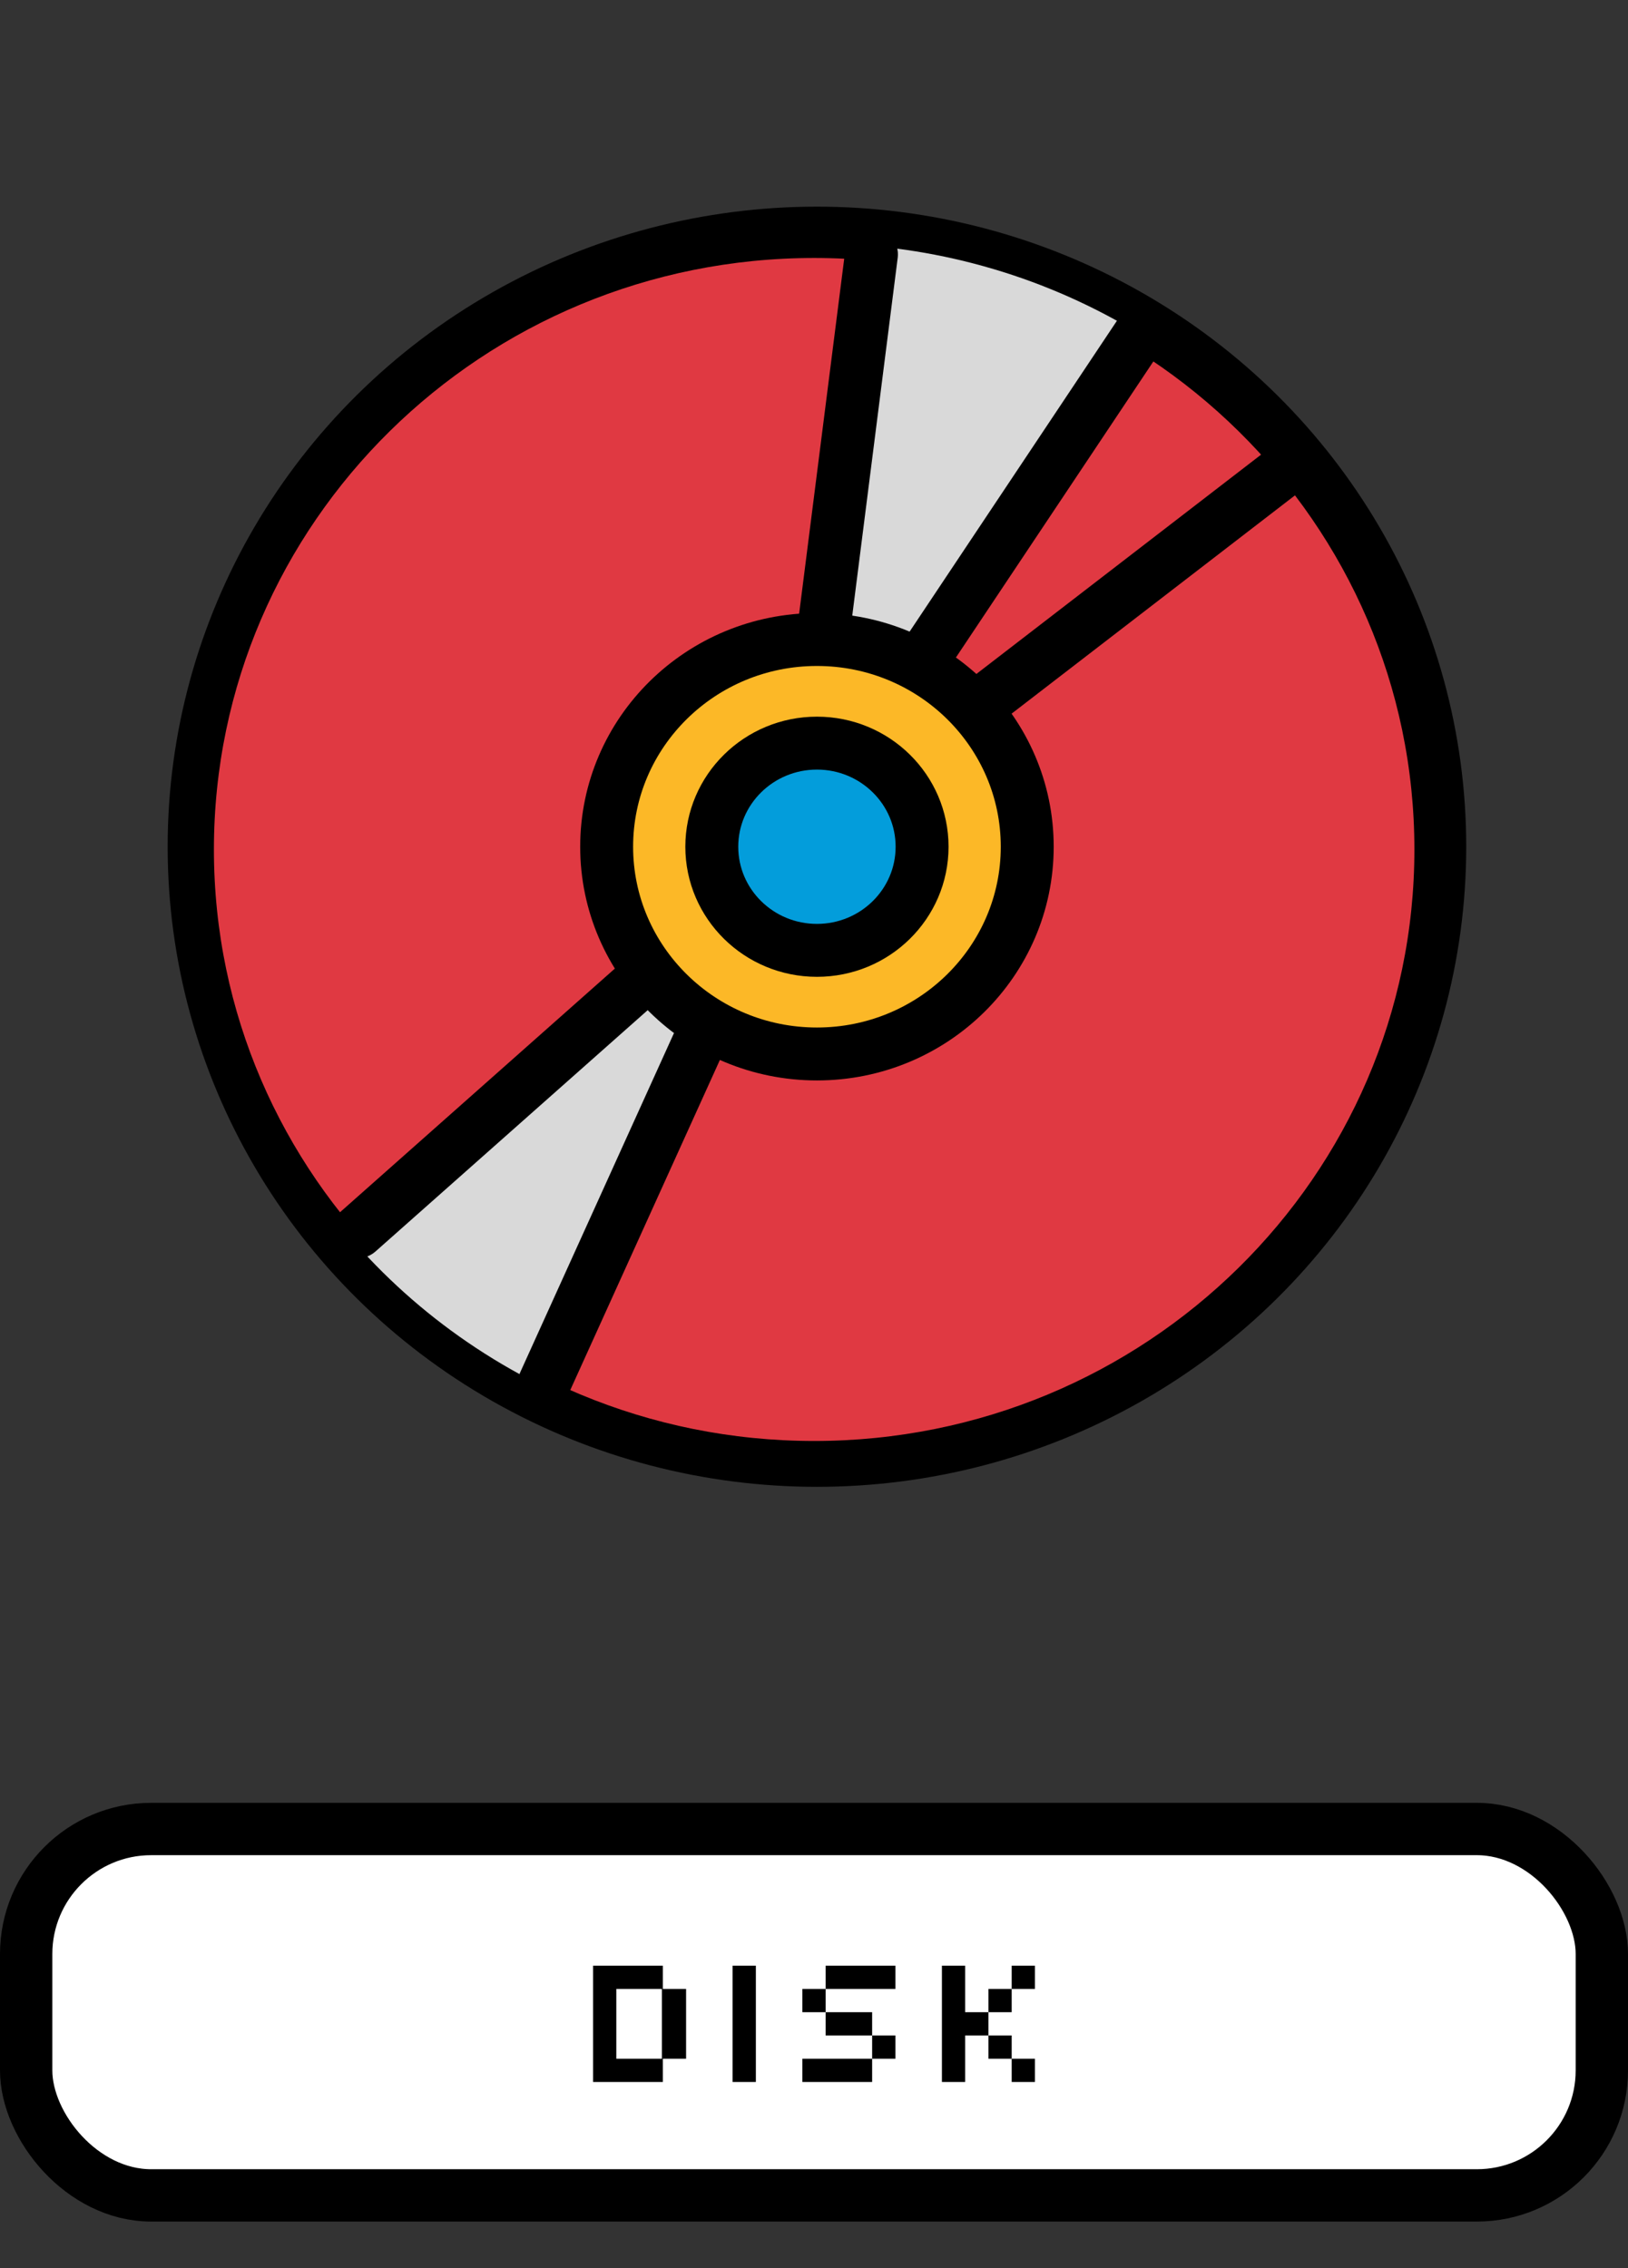 <svg width="140" height="195" viewBox="0 0 140 195" fill="none" xmlns="http://www.w3.org/2000/svg">
<rect x="0" y="0" width="140" height="195" fill="#333333" stroke="none"/>
<rect x="2.25" y="157.25" width="135.5" height="31.5" rx="10.75" fill="white" stroke="black" stroke-width="4.5"/>
<path d="M51 179V169H57V171H59V177H57V179H51ZM53 177H56.92V171H53V177ZM63 179V169H65V179H63ZM71 171V169H77V171H71ZM75 177V175H71V173H69V171H71V173H75V175H77V177H75ZM69 179V177H75V179H69ZM81 179V169H83V173H85V175H87V177H89V179H87V177H85V175H83V179H81ZM87 171V169H89V171H87ZM85 173V171H87V173H85Z" fill="black"/>
<path d="M70.013 125.394C99.332 125.394 123.137 101.973 123.137 73.035C123.137 44.096 99.332 20.675 70.013 20.675C40.695 20.675 16.89 44.096 16.89 73.035C16.89 101.973 40.695 125.394 70.013 125.394Z" fill="#E03942" stroke="black" stroke-width="3.011"/>
<path d="M28.659 106.65L54.955 82.598L61.663 87.943L44.935 120.013L28.659 106.65Z" fill="#D9D9D9"/>
<path d="M98.283 26.921L78.071 55.963L69.915 53.214L74.322 19.795L98.283 26.921Z" fill="#D9D9D9"/>
<ellipse cx="70.253" cy="72.799" rx="54.253" ry="53.45" stroke="black" stroke-width="3.165"/>
<ellipse cx="70.253" cy="72.799" rx="18.084" ry="17.817" fill="#FCB827" stroke="black" stroke-width="4.551"/>
<ellipse cx="70.253" cy="72.799" rx="9.042" ry="8.908" fill="#039DDB" stroke="black" stroke-width="4.551"/>
<line x1="2.276" y1="-2.276" x2="33.978" y2="-2.276" transform="matrix(-0.748 0.663 -0.674 -0.738 54.642 81.707)" stroke="black" stroke-width="4.551" stroke-linecap="round"/>
<line x1="2.276" y1="-2.276" x2="34.903" y2="-2.276" transform="matrix(-0.413 0.911 -0.915 -0.403 59.163 86.161)" stroke="black" stroke-width="4.551" stroke-linecap="round"/>
<line x1="2.276" y1="-2.276" x2="33.643" y2="-2.276" transform="matrix(-0.126 0.992 -0.993 -0.122 72.965 19.349)" stroke="black" stroke-width="4.551" stroke-linecap="round"/>
<line x1="2.276" y1="-2.276" x2="35.203" y2="-2.276" transform="matrix(-0.555 0.832 -0.839 -0.543 97.379 25.585)" stroke="black" stroke-width="4.551" stroke-linecap="round"/>
<line x1="2.276" y1="-2.276" x2="34.238" y2="-2.276" transform="matrix(-0.792 0.61 -0.621 -0.784 110.942 37.166)" stroke="black" stroke-width="4.551" stroke-linecap="round"/>
</svg>
